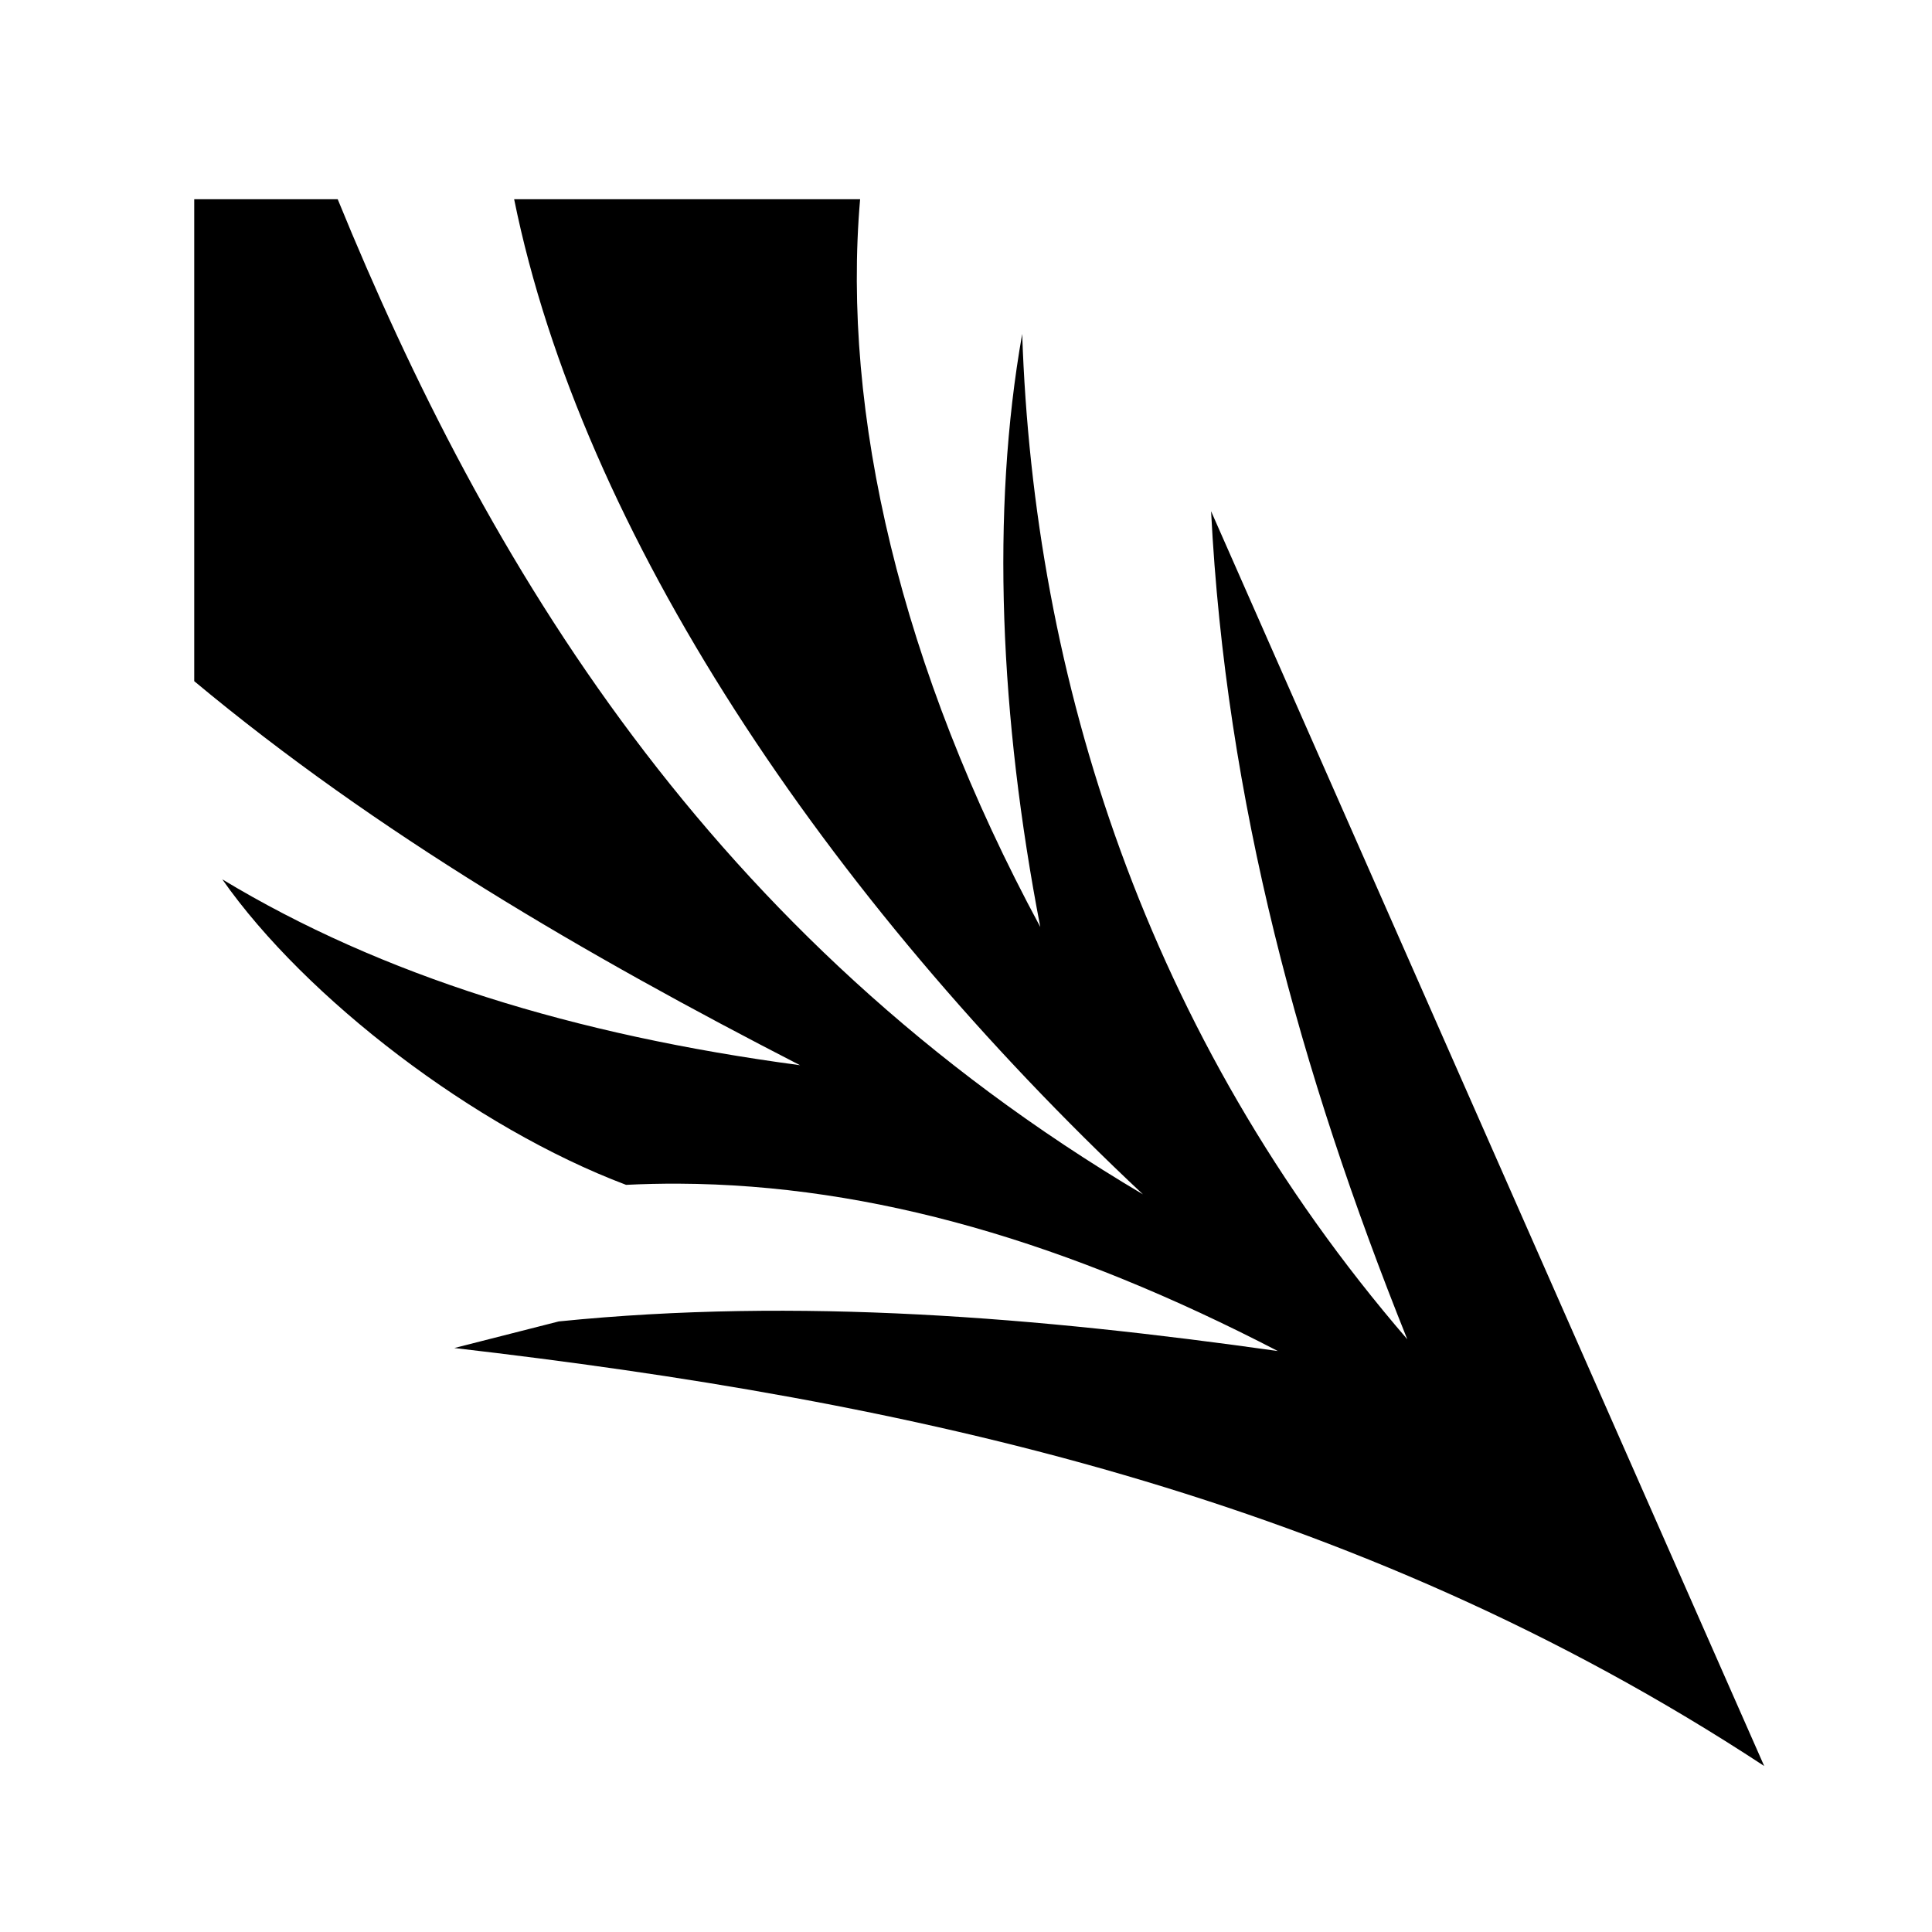<svg xmlns="http://www.w3.org/2000/svg" width="100%" height="100%" viewBox="0 0 588.8 588.8"><path fill="currentColor" d="M59.195 60.713v146.882c55.798 46.488 119.15 83.37 184.63 117.045-68.898-9.21-127.42-27.277-176.08-56.648 25.434 36.314 76.9 75.687 123.05 93.105 5.342-0.26 10.686-0.385 16.035-0.36 59.215 0.29 118.975 18.028 182.593 51.007-73.04-10.31-146.083-16.405-219.125-9.024l-31.84 8.106c137.858 15.975 273.397 44.77 399.2 127.383L369.093 155.8c4.486 88.07 27.066 170.91 59.79 252.354C349.004 315.49 315.007 206.36 311.526 101.77c-9.615 54.178-6.77 117.06 5.514 180.732-42.698-79.1-60.54-156.684-54.908-221.79H156.69c20.587 101.514 94.966 212.595 191.64 303.282C215.918 285.614 148.1 171.316 102.918 60.713H59.195z" /></svg>